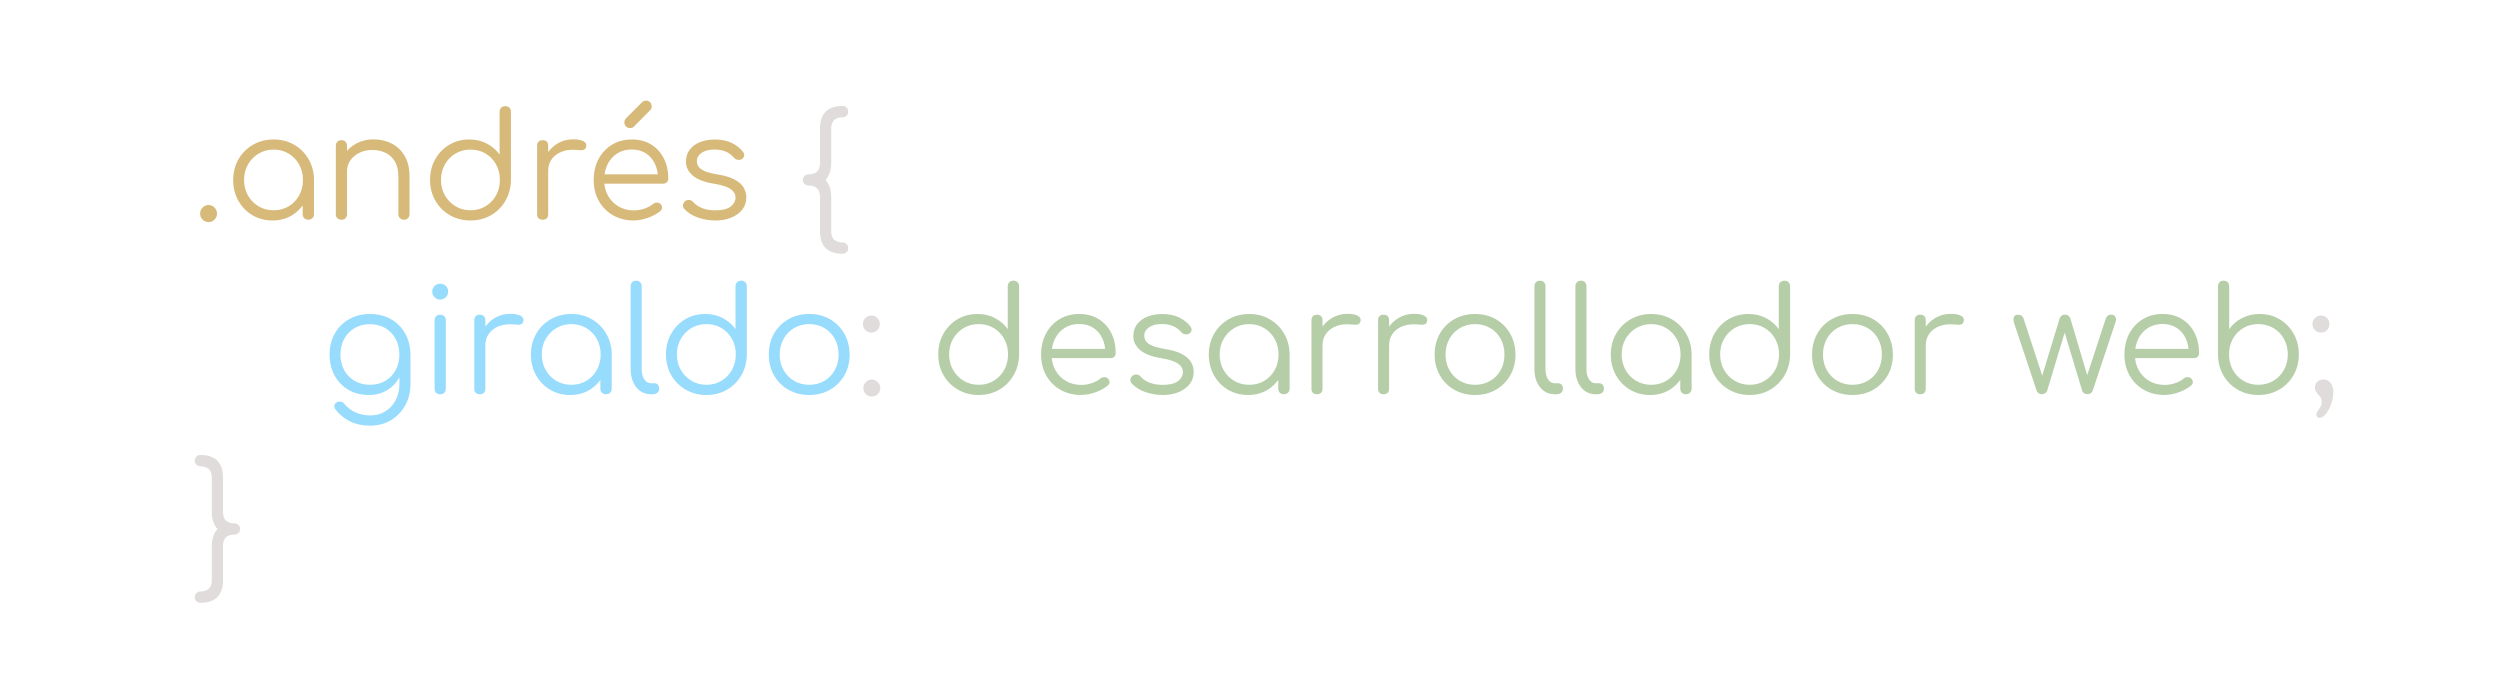 <?xml version="1.0" encoding="UTF-8"?><svg id="a" xmlns="http://www.w3.org/2000/svg" viewBox="0 0 674 184"><defs><style>.b{fill:#d7b979;}.c{fill:#97dbfd;}.d{fill:#e0dcdc;}.e{fill:#b5cea8;}</style></defs><path class="b" d="M56.23,59.87c-.63,0-1.16-.22-1.61-.67-.44-.44-.67-.98-.67-1.61s.23-1.2,.69-1.65c.46-.44,.99-.67,1.59-.67s1.16,.23,1.61,.69c.44,.46,.67,1,.67,1.63s-.22,1.13-.65,1.59c-.43,.46-.97,.69-1.63,.69Z"/><path class="b" d="M73.45,59.44c-2.01,0-3.82-.48-5.41-1.43-1.59-.95-2.86-2.25-3.78-3.9-.93-1.65-1.39-3.5-1.39-5.57s.48-3.96,1.43-5.61c.95-1.65,2.25-2.95,3.9-3.9,1.65-.95,3.5-1.43,5.57-1.43s3.91,.48,5.55,1.43c1.63,.95,2.93,2.25,3.88,3.9,.95,1.65,1.44,3.52,1.47,5.61l-1.22,.94c0,1.88-.44,3.58-1.31,5.08-.88,1.5-2.07,2.69-3.57,3.57-1.5,.88-3.21,1.31-5.12,1.31Zm.31-2.75c1.52,0,2.87-.35,4.06-1.06,1.19-.71,2.13-1.68,2.82-2.92,.69-1.24,1.04-2.63,1.04-4.18s-.35-2.97-1.04-4.2c-.69-1.23-1.63-2.2-2.82-2.92-1.19-.72-2.54-1.08-4.06-1.08s-2.84,.36-4.04,1.08c-1.2,.72-2.16,1.69-2.86,2.92-.71,1.23-1.06,2.63-1.06,4.2s.35,2.93,1.06,4.18c.71,1.24,1.66,2.22,2.86,2.92,1.2,.71,2.55,1.06,4.04,1.06Zm9.37,2.55c-.45,0-.81-.14-1.1-.41-.29-.27-.43-.63-.43-1.08v-6.71l.75-3.1,2.31,.59v9.21c0,.44-.14,.8-.43,1.08-.29,.27-.65,.41-1.1,.41Z"/><path class="b" d="M92.07,59.24c-.47,0-.84-.14-1.12-.41s-.41-.63-.41-1.08v-18.43c0-.47,.14-.84,.41-1.12s.65-.41,1.12-.41c.44,0,.8,.14,1.08,.41s.41,.65,.41,1.12v18.43c0,.44-.14,.8-.41,1.08s-.63,.41-1.08,.41Zm16.86,0c-.45,0-.81-.14-1.1-.43-.29-.29-.43-.64-.43-1.06v-10.19c0-1.62-.31-2.95-.92-4-.61-1.04-1.45-1.83-2.51-2.35-1.06-.52-2.25-.78-3.59-.78s-2.44,.25-3.47,.75c-1.03,.5-1.85,1.18-2.45,2.04-.6,.86-.9,1.84-.9,2.94h-2.16c.05-1.65,.5-3.12,1.33-4.41s1.95-2.31,3.33-3.06c1.39-.75,2.93-1.12,4.63-1.12,1.86,0,3.52,.39,4.98,1.16,1.46,.77,2.62,1.9,3.47,3.39,.85,1.49,1.27,3.31,1.27,5.45v10.19c0,.42-.14,.77-.43,1.06-.29,.29-.64,.43-1.06,.43Z"/><path class="b" d="M126.85,59.44c-2.07,0-3.92-.48-5.57-1.43-1.65-.95-2.95-2.25-3.9-3.9-.96-1.65-1.43-3.52-1.43-5.61s.46-3.92,1.39-5.57c.93-1.65,2.19-2.95,3.78-3.9,1.59-.95,3.4-1.43,5.41-1.43,1.75,0,3.33,.37,4.75,1.12,1.41,.75,2.55,1.73,3.41,2.96v-11.53c0-.47,.14-.84,.43-1.12,.29-.27,.65-.41,1.1-.41s.81,.14,1.1,.41c.29,.27,.43,.65,.43,1.12v18.51c-.05,2.04-.56,3.88-1.51,5.51-.96,1.63-2.25,2.92-3.88,3.86-1.63,.94-3.47,1.41-5.51,1.41Zm0-2.75c1.52,0,2.87-.36,4.06-1.08,1.19-.72,2.13-1.69,2.82-2.92,.69-1.23,1.04-2.63,1.04-4.2s-.35-2.93-1.04-4.18c-.69-1.24-1.63-2.22-2.82-2.92-1.19-.71-2.54-1.06-4.06-1.06s-2.84,.35-4.04,1.06c-1.2,.71-2.16,1.68-2.86,2.92-.71,1.24-1.06,2.63-1.06,4.18s.35,2.97,1.06,4.2c.71,1.23,1.66,2.2,2.86,2.92,1.2,.72,2.55,1.08,4.04,1.08Z"/><path class="b" d="M146.3,59.24c-.47,0-.84-.13-1.1-.39-.26-.26-.39-.63-.39-1.1v-18.47c0-.47,.13-.84,.39-1.1,.26-.26,.63-.39,1.1-.39s.84,.13,1.1,.39c.26,.26,.39,.63,.39,1.1v18.47c0,.47-.13,.84-.39,1.1-.26,.26-.63,.39-1.1,.39Zm-.23-13.21c.08-1.62,.5-3.07,1.27-4.35,.77-1.28,1.78-2.29,3.02-3.02,1.24-.73,2.62-1.1,4.14-1.1,1.2,0,2.13,.17,2.78,.51,.65,.34,.9,.84,.75,1.49-.1,.39-.28,.65-.53,.78-.25,.13-.55,.18-.9,.16-.35-.03-.75-.05-1.2-.08-1.46-.13-2.76,.02-3.9,.45-1.14,.43-2.04,1.09-2.71,1.98-.67,.89-1,1.95-1,3.18h-1.72Z"/><path class="b" d="M170.92,59.44c-2.12,0-3.99-.46-5.63-1.39-1.63-.93-2.92-2.22-3.84-3.86-.93-1.65-1.39-3.53-1.39-5.65s.44-4.03,1.31-5.67c.88-1.63,2.08-2.92,3.63-3.86,1.54-.94,3.32-1.41,5.33-1.41s3.72,.45,5.2,1.35,2.62,2.15,3.43,3.74c.81,1.59,1.21,3.41,1.21,5.45,0,.42-.13,.75-.39,1-.26,.25-.6,.37-1.02,.37h-16.67v-2.51h16.98l-1.69,1.22c.03-1.52-.25-2.88-.82-4.08-.58-1.2-1.39-2.14-2.45-2.82-1.06-.68-2.32-1.02-3.78-1.02s-2.8,.35-3.92,1.06c-1.12,.71-1.99,1.68-2.61,2.92-.61,1.24-.92,2.66-.92,4.25s.35,3.01,1.04,4.23c.69,1.23,1.64,2.2,2.84,2.9,1.2,.71,2.59,1.06,4.16,1.06,.94,0,1.89-.16,2.84-.49,.95-.33,1.72-.74,2.29-1.24,.29-.24,.61-.36,.98-.37,.37-.01,.68,.09,.94,.29,.34,.31,.52,.65,.53,1.02,.01,.37-.14,.68-.45,.94-.86,.73-1.96,1.34-3.29,1.82-1.33,.48-2.61,.73-3.84,.73Zm-1.06-24.9c-.42,0-.78-.15-1.08-.45-.3-.3-.45-.66-.45-1.08s.12-.76,.35-1.02l4.43-4.43c.29-.29,.64-.43,1.06-.43,.44,0,.81,.15,1.1,.45,.29,.3,.43,.67,.43,1.12,0,.18-.03,.37-.1,.55-.07,.18-.18,.34-.33,.47l-4.39,4.43c-.26,.26-.6,.39-1.02,.39Z"/><path class="b" d="M192.77,59.44c-1.54,0-3.07-.26-4.59-.78-1.52-.52-2.75-1.31-3.69-2.35-.29-.31-.41-.67-.35-1.06s.25-.73,.59-1.02c.37-.26,.74-.37,1.14-.31,.39,.05,.72,.22,.98,.51,.63,.73,1.46,1.29,2.49,1.69,1.03,.39,2.18,.59,3.43,.59,1.93,0,3.33-.33,4.2-1,.86-.67,1.31-1.47,1.33-2.41,0-.94-.44-1.72-1.33-2.33s-2.35-1.09-4.39-1.43c-2.64-.42-4.58-1.15-5.8-2.2s-1.84-2.29-1.84-3.73c0-1.33,.35-2.44,1.06-3.33,.71-.89,1.65-1.56,2.82-2,1.18-.44,2.47-.67,3.88-.67,1.75,0,3.26,.3,4.53,.9,1.27,.6,2.29,1.41,3.08,2.43,.26,.34,.37,.69,.31,1.06-.05,.37-.26,.67-.63,.9-.31,.18-.67,.24-1.08,.18-.41-.06-.75-.25-1.04-.57-.65-.76-1.41-1.31-2.27-1.67-.86-.35-1.86-.53-2.98-.53-1.44,0-2.59,.29-3.45,.88-.86,.59-1.29,1.33-1.29,2.22,0,.6,.16,1.12,.49,1.57,.33,.44,.89,.84,1.69,1.18,.8,.34,1.92,.63,3.35,.86,1.96,.31,3.51,.78,4.65,1.39,1.14,.61,1.95,1.33,2.43,2.16,.48,.82,.72,1.72,.72,2.69,0,1.23-.36,2.31-1.08,3.23-.72,.93-1.71,1.65-2.98,2.18-1.27,.52-2.73,.78-4.37,.78Z"/><path class="d" d="M227.19,68.42c-4.08,0-6.12-2.04-6.12-6.12v-9.18c0-2.06-1.03-3.1-3.1-3.1-.42,0-.78-.14-1.08-.43-.3-.29-.45-.64-.45-1.06,0-.44,.15-.81,.45-1.1,.3-.29,.66-.43,1.08-.43,2.06,0,3.1-1.03,3.1-3.1v-9.18c0-4.1,2.04-6.16,6.12-6.16,.42,0,.77,.15,1.06,.45,.29,.3,.43,.67,.43,1.12,0,.42-.14,.77-.43,1.06-.29,.29-.64,.43-1.06,.43-2.07,0-3.1,1.03-3.1,3.1v9.18c0,.99-.13,1.87-.39,2.63-.26,.76-.64,1.42-1.14,2,1.02,1.12,1.53,2.65,1.53,4.59v9.18c0,2.04,1.03,3.06,3.1,3.06,.42,0,.77,.15,1.06,.45,.29,.3,.43,.66,.43,1.08,0,.44-.14,.81-.43,1.1-.29,.29-.64,.43-1.06,.43Z"/><path class="c" d="M99.44,106.49c-2.07,0-3.9-.46-5.49-1.39-1.59-.93-2.84-2.22-3.74-3.86-.9-1.65-1.35-3.53-1.35-5.65s.47-4.04,1.41-5.69c.94-1.65,2.23-2.93,3.88-3.86,1.65-.93,3.52-1.39,5.61-1.39s3.99,.46,5.63,1.39c1.63,.93,2.92,2.22,3.84,3.86s1.41,3.54,1.43,5.69l-1.76,.94c0,1.94-.41,3.65-1.22,5.16-.81,1.5-1.93,2.68-3.35,3.53-1.42,.85-3.05,1.27-4.88,1.27Zm.39,8.27c-2.07,0-3.88-.39-5.45-1.16-1.57-.77-2.86-1.82-3.88-3.16-.29-.31-.41-.65-.37-1.02,.04-.37,.23-.67,.57-.9s.72-.31,1.14-.24c.42,.08,.75,.27,.98,.59,.76,.94,1.73,1.7,2.92,2.27,1.19,.57,2.57,.86,4.14,.86,1.46,0,2.78-.35,3.96-1.06,1.18-.71,2.11-1.7,2.8-2.98,.69-1.28,1.04-2.78,1.04-4.51v-5.96l1.14-2.27,1.84,.35v8c0,2.12-.47,4.02-1.41,5.71-.94,1.69-2.22,3.02-3.84,4-1.62,.98-3.48,1.47-5.57,1.47Zm-.08-11.02c1.54,0,2.91-.35,4.1-1.04,1.19-.69,2.12-1.65,2.8-2.88,.68-1.23,1.02-2.64,1.02-4.23s-.34-3.01-1.02-4.25c-.68-1.24-1.61-2.21-2.8-2.9-1.19-.69-2.55-1.04-4.1-1.04s-2.92,.35-4.12,1.04c-1.2,.69-2.14,1.66-2.82,2.9-.68,1.24-1.02,2.66-1.02,4.25s.34,3.01,1.02,4.23c.68,1.23,1.62,2.19,2.82,2.88,1.2,.69,2.57,1.04,4.12,1.04Z"/><path class="c" d="M118.66,80.77c-.58,0-1.07-.21-1.49-.63-.42-.42-.63-.93-.63-1.53,0-.65,.22-1.17,.65-1.55,.43-.38,.93-.57,1.51-.57s1.04,.19,1.47,.57c.43,.38,.65,.9,.65,1.55,0,.6-.21,1.11-.63,1.53-.42,.42-.93,.63-1.53,.63Zm.04,25.53c-.47,0-.84-.14-1.12-.41s-.41-.65-.41-1.12v-18.39c0-.47,.14-.84,.41-1.12s.65-.41,1.12-.41c.44,0,.8,.14,1.08,.41s.41,.65,.41,1.12v18.39c0,.47-.14,.84-.41,1.12s-.63,.41-1.08,.41Z"/><path class="c" d="M129.36,106.29c-.47,0-.84-.13-1.1-.39-.26-.26-.39-.63-.39-1.1v-18.47c0-.47,.13-.84,.39-1.1,.26-.26,.63-.39,1.1-.39s.84,.13,1.1,.39c.26,.26,.39,.63,.39,1.1v18.47c0,.47-.13,.84-.39,1.1-.26,.26-.63,.39-1.1,.39Zm-.23-13.21c.08-1.62,.5-3.07,1.27-4.35,.77-1.28,1.78-2.29,3.02-3.02,1.24-.73,2.62-1.1,4.14-1.1,1.2,0,2.13,.17,2.78,.51,.65,.34,.9,.84,.75,1.49-.1,.39-.28,.65-.53,.78-.25,.13-.55,.18-.9,.16-.35-.03-.75-.05-1.2-.08-1.46-.13-2.76,.02-3.9,.45-1.14,.43-2.04,1.09-2.71,1.98-.67,.89-1,1.95-1,3.18h-1.72Z"/><path class="c" d="M153.71,106.49c-2.01,0-3.82-.48-5.41-1.43-1.59-.95-2.86-2.25-3.78-3.9-.93-1.65-1.39-3.5-1.39-5.57s.48-3.96,1.43-5.61c.95-1.65,2.25-2.95,3.9-3.9,1.65-.95,3.5-1.43,5.57-1.43s3.91,.48,5.55,1.43c1.63,.95,2.93,2.25,3.88,3.9,.95,1.65,1.44,3.52,1.47,5.61l-1.22,.94c0,1.88-.44,3.58-1.31,5.08-.88,1.5-2.07,2.69-3.57,3.57-1.5,.88-3.21,1.31-5.12,1.31Zm.31-2.75c1.52,0,2.87-.35,4.06-1.06,1.19-.71,2.13-1.68,2.82-2.92,.69-1.24,1.04-2.63,1.04-4.18s-.35-2.97-1.04-4.2c-.69-1.23-1.63-2.2-2.82-2.92-1.19-.72-2.54-1.08-4.06-1.08s-2.84,.36-4.04,1.08c-1.2,.72-2.16,1.69-2.86,2.92-.71,1.23-1.06,2.63-1.06,4.2s.35,2.93,1.06,4.18c.71,1.24,1.66,2.22,2.86,2.92,1.2,.71,2.55,1.06,4.04,1.06Zm9.37,2.55c-.45,0-.81-.14-1.1-.41-.29-.27-.43-.63-.43-1.08v-6.71l.75-3.1,2.31,.59v9.21c0,.44-.14,.8-.43,1.08-.29,.27-.65,.41-1.1,.41Z"/><path class="c" d="M175.43,106.29c-1.05,0-1.98-.29-2.8-.86-.82-.57-1.46-1.37-1.92-2.39s-.69-2.2-.69-3.53v-22.35c0-.44,.14-.8,.41-1.08s.63-.41,1.08-.41,.8,.14,1.08,.41,.41,.63,.41,1.08v22.35c0,1.12,.23,2.04,.69,2.75,.46,.71,1.04,1.06,1.75,1.06h.98c.39,0,.71,.14,.94,.41s.35,.63,.35,1.08-.16,.8-.49,1.08c-.33,.27-.75,.41-1.27,.41h-.51Z"/><path class="c" d="M190.45,106.49c-2.07,0-3.92-.48-5.57-1.43-1.65-.95-2.95-2.25-3.9-3.9-.96-1.65-1.43-3.52-1.43-5.61s.46-3.92,1.39-5.57c.93-1.65,2.19-2.95,3.78-3.9,1.59-.95,3.4-1.43,5.41-1.43,1.75,0,3.33,.37,4.75,1.12,1.41,.75,2.55,1.73,3.41,2.96v-11.53c0-.47,.14-.84,.43-1.12,.29-.27,.65-.41,1.1-.41s.81,.14,1.1,.41c.29,.27,.43,.65,.43,1.12v18.51c-.05,2.04-.56,3.88-1.51,5.51-.96,1.63-2.25,2.92-3.88,3.86-1.63,.94-3.47,1.41-5.51,1.41Zm0-2.75c1.52,0,2.87-.36,4.06-1.08,1.19-.72,2.13-1.69,2.82-2.92,.69-1.23,1.04-2.63,1.04-4.2s-.35-2.93-1.04-4.18c-.69-1.24-1.63-2.22-2.82-2.92-1.19-.71-2.54-1.06-4.06-1.06s-2.84,.35-4.04,1.06c-1.2,.71-2.16,1.68-2.86,2.92-.71,1.24-1.06,2.63-1.06,4.18s.35,2.97,1.06,4.2c.71,1.23,1.66,2.2,2.86,2.92,1.2,.72,2.55,1.08,4.04,1.08Z"/><path class="c" d="M218.17,106.49c-2.09,0-3.96-.47-5.61-1.41-1.65-.94-2.94-2.24-3.88-3.88-.94-1.65-1.41-3.52-1.41-5.61s.47-4,1.41-5.65c.94-1.65,2.23-2.94,3.88-3.88,1.65-.94,3.52-1.41,5.61-1.41s3.95,.47,5.59,1.41,2.92,2.24,3.86,3.88c.94,1.65,1.42,3.53,1.45,5.65,0,2.09-.48,3.96-1.43,5.61-.95,1.65-2.25,2.94-3.88,3.88-1.63,.94-3.5,1.41-5.59,1.41Zm0-2.75c1.52,0,2.88-.35,4.08-1.06,1.2-.71,2.14-1.67,2.82-2.9,.68-1.23,1.02-2.63,1.02-4.2s-.34-2.97-1.02-4.22c-.68-1.24-1.62-2.22-2.82-2.92-1.2-.71-2.56-1.06-4.08-1.06s-2.88,.35-4.08,1.06c-1.2,.71-2.15,1.68-2.84,2.92-.69,1.24-1.04,2.65-1.04,4.22s.35,2.97,1.04,4.2c.69,1.23,1.64,2.2,2.84,2.9,1.2,.71,2.56,1.06,4.08,1.06Z"/><path class="d" d="M234.96,89.67c-.63,0-1.17-.22-1.63-.65s-.69-.97-.69-1.63,.22-1.2,.67-1.65c.44-.44,.99-.67,1.65-.67s1.16,.23,1.59,.69c.43,.46,.65,1,.65,1.63s-.21,1.16-.65,1.61c-.43,.44-.96,.67-1.59,.67Zm.08,17.25c-.63,0-1.16-.22-1.61-.67-.45-.44-.67-.98-.67-1.61s.23-1.2,.69-1.65c.46-.44,.99-.67,1.59-.67s1.16,.23,1.61,.69c.44,.46,.67,1,.67,1.63s-.22,1.13-.65,1.59c-.43,.46-.97,.69-1.63,.69Z"/><path class="e" d="M263.85,106.49c-2.07,0-3.92-.48-5.57-1.43-1.65-.95-2.95-2.25-3.9-3.9-.96-1.65-1.43-3.52-1.43-5.61s.46-3.92,1.39-5.57c.93-1.65,2.19-2.95,3.78-3.9,1.59-.95,3.4-1.43,5.41-1.43,1.75,0,3.33,.37,4.75,1.12,1.41,.75,2.55,1.73,3.41,2.96v-11.53c0-.47,.14-.84,.43-1.12,.29-.27,.65-.41,1.1-.41s.81,.14,1.1,.41c.29,.27,.43,.65,.43,1.12v18.51c-.05,2.04-.56,3.88-1.51,5.51-.96,1.63-2.25,2.92-3.88,3.86-1.63,.94-3.47,1.41-5.51,1.41Zm0-2.75c1.52,0,2.87-.36,4.06-1.08,1.19-.72,2.13-1.69,2.82-2.92,.69-1.23,1.04-2.63,1.04-4.2s-.35-2.93-1.04-4.18c-.69-1.24-1.63-2.22-2.82-2.92-1.19-.71-2.54-1.06-4.06-1.06s-2.84,.35-4.04,1.06c-1.2,.71-2.16,1.68-2.86,2.92-.71,1.24-1.06,2.63-1.06,4.18s.35,2.97,1.06,4.2c.71,1.23,1.66,2.2,2.86,2.92,1.2,.72,2.55,1.08,4.04,1.08Z"/><path class="e" d="M291.54,106.49c-2.12,0-3.99-.46-5.63-1.39-1.63-.93-2.92-2.22-3.84-3.86-.93-1.65-1.39-3.53-1.39-5.65s.44-4.03,1.31-5.67c.88-1.63,2.08-2.92,3.63-3.86,1.54-.94,3.32-1.41,5.33-1.41s3.72,.45,5.2,1.35,2.62,2.15,3.43,3.74c.81,1.59,1.21,3.41,1.21,5.45,0,.42-.13,.75-.39,1-.26,.25-.6,.37-1.02,.37h-16.67v-2.51h16.98l-1.69,1.22c.03-1.52-.25-2.88-.82-4.08-.58-1.2-1.39-2.14-2.45-2.82-1.06-.68-2.32-1.02-3.78-1.02s-2.8,.35-3.92,1.06c-1.12,.71-1.99,1.68-2.61,2.92-.61,1.24-.92,2.66-.92,4.25s.35,3.01,1.04,4.23c.69,1.23,1.64,2.2,2.84,2.9,1.2,.71,2.59,1.06,4.16,1.06,.94,0,1.89-.16,2.84-.49,.95-.33,1.72-.74,2.29-1.24,.29-.24,.61-.36,.98-.37,.37-.01,.68,.09,.94,.29,.34,.31,.52,.65,.53,1.02,.01,.37-.14,.68-.45,.94-.86,.73-1.96,1.34-3.29,1.82-1.33,.48-2.61,.73-3.84,.73Z"/><path class="e" d="M313.38,106.49c-1.54,0-3.07-.26-4.59-.78-1.52-.52-2.75-1.31-3.69-2.35-.29-.31-.41-.67-.35-1.06s.25-.73,.59-1.02c.37-.26,.74-.37,1.14-.31,.39,.05,.72,.22,.98,.51,.63,.73,1.46,1.29,2.49,1.69,1.03,.39,2.18,.59,3.43,.59,1.93,0,3.33-.33,4.2-1,.86-.67,1.31-1.47,1.33-2.41,0-.94-.44-1.72-1.33-2.33s-2.35-1.09-4.39-1.43c-2.64-.42-4.58-1.15-5.8-2.2s-1.84-2.29-1.84-3.73c0-1.33,.35-2.44,1.06-3.33,.71-.89,1.65-1.56,2.82-2,1.18-.44,2.47-.67,3.88-.67,1.75,0,3.26,.3,4.53,.9,1.27,.6,2.29,1.41,3.08,2.43,.26,.34,.37,.69,.31,1.06-.05,.37-.26,.67-.63,.9-.31,.18-.67,.24-1.08,.18-.41-.06-.75-.25-1.04-.57-.65-.76-1.41-1.31-2.27-1.67-.86-.35-1.86-.53-2.98-.53-1.44,0-2.59,.29-3.45,.88-.86,.59-1.29,1.33-1.29,2.22,0,.6,.16,1.12,.49,1.57,.33,.44,.89,.84,1.69,1.18,.8,.34,1.92,.63,3.35,.86,1.96,.31,3.51,.78,4.65,1.39,1.14,.61,1.95,1.33,2.43,2.16,.48,.82,.72,1.72,.72,2.69,0,1.23-.36,2.31-1.08,3.23-.72,.93-1.71,1.65-2.98,2.18-1.27,.52-2.73,.78-4.37,.78Z"/><path class="e" d="M336.47,106.49c-2.01,0-3.82-.48-5.41-1.43-1.59-.95-2.86-2.25-3.78-3.9-.93-1.65-1.39-3.5-1.39-5.57s.48-3.96,1.43-5.61c.95-1.65,2.25-2.95,3.9-3.9,1.65-.95,3.5-1.43,5.57-1.43s3.91,.48,5.55,1.43c1.63,.95,2.93,2.25,3.88,3.9,.95,1.65,1.44,3.52,1.47,5.61l-1.22,.94c0,1.88-.44,3.58-1.31,5.08-.88,1.5-2.07,2.69-3.57,3.57-1.5,.88-3.21,1.31-5.12,1.31Zm.31-2.75c1.52,0,2.87-.35,4.06-1.06,1.19-.71,2.13-1.68,2.82-2.92,.69-1.24,1.04-2.63,1.04-4.18s-.35-2.97-1.04-4.2c-.69-1.23-1.63-2.2-2.82-2.92-1.19-.72-2.54-1.08-4.06-1.08s-2.84,.36-4.04,1.08c-1.2,.72-2.16,1.69-2.86,2.92-.71,1.23-1.06,2.63-1.06,4.2s.35,2.93,1.06,4.18c.71,1.24,1.66,2.22,2.86,2.92,1.2,.71,2.55,1.06,4.04,1.06Zm9.37,2.55c-.45,0-.81-.14-1.1-.41-.29-.27-.43-.63-.43-1.08v-6.71l.75-3.1,2.31,.59v9.21c0,.44-.14,.8-.43,1.08-.29,.27-.65,.41-1.1,.41Z"/><path class="e" d="M355.06,106.29c-.47,0-.84-.13-1.1-.39-.26-.26-.39-.63-.39-1.1v-18.47c0-.47,.13-.84,.39-1.1,.26-.26,.63-.39,1.1-.39s.84,.13,1.1,.39c.26,.26,.39,.63,.39,1.1v18.47c0,.47-.13,.84-.39,1.1-.26,.26-.63,.39-1.1,.39Zm-.23-13.21c.08-1.62,.5-3.07,1.27-4.35,.77-1.28,1.78-2.29,3.02-3.02,1.24-.73,2.62-1.1,4.14-1.1,1.2,0,2.13,.17,2.78,.51,.65,.34,.9,.84,.75,1.49-.1,.39-.28,.65-.53,.78-.25,.13-.55,.18-.9,.16-.35-.03-.75-.05-1.2-.08-1.46-.13-2.76,.02-3.9,.45-1.14,.43-2.04,1.09-2.71,1.98-.67,.89-1,1.95-1,3.18h-1.72Z"/><path class="e" d="M373.01,106.29c-.47,0-.84-.13-1.1-.39-.26-.26-.39-.63-.39-1.1v-18.47c0-.47,.13-.84,.39-1.1,.26-.26,.63-.39,1.1-.39s.84,.13,1.1,.39c.26,.26,.39,.63,.39,1.1v18.47c0,.47-.13,.84-.39,1.1-.26,.26-.63,.39-1.1,.39Zm-.23-13.21c.08-1.62,.5-3.07,1.27-4.35,.77-1.28,1.78-2.29,3.02-3.02,1.24-.73,2.62-1.1,4.14-1.1,1.2,0,2.13,.17,2.78,.51,.65,.34,.9,.84,.75,1.49-.1,.39-.28,.65-.53,.78-.25,.13-.55,.18-.9,.16-.35-.03-.75-.05-1.2-.08-1.46-.13-2.76,.02-3.9,.45-1.14,.43-2.04,1.09-2.71,1.98-.67,.89-1,1.95-1,3.18h-1.72Z"/><path class="e" d="M397.68,106.49c-2.09,0-3.96-.47-5.61-1.41-1.65-.94-2.94-2.24-3.88-3.88-.94-1.65-1.41-3.52-1.41-5.61s.47-4,1.41-5.65c.94-1.65,2.23-2.94,3.88-3.88,1.65-.94,3.52-1.41,5.61-1.41s3.95,.47,5.59,1.41,2.92,2.24,3.86,3.88c.94,1.65,1.42,3.53,1.45,5.65,0,2.09-.48,3.96-1.43,5.61-.95,1.65-2.25,2.94-3.88,3.88-1.63,.94-3.5,1.41-5.59,1.41Zm0-2.75c1.52,0,2.88-.35,4.08-1.06,1.2-.71,2.14-1.67,2.82-2.9,.68-1.23,1.02-2.63,1.02-4.2s-.34-2.97-1.02-4.22c-.68-1.24-1.62-2.22-2.82-2.92-1.2-.71-2.56-1.06-4.08-1.06s-2.88,.35-4.08,1.06c-1.2,.71-2.15,1.68-2.84,2.92-.69,1.24-1.04,2.65-1.04,4.22s.35,2.97,1.04,4.2c.69,1.23,1.64,2.2,2.84,2.9,1.2,.71,2.56,1.06,4.08,1.06Z"/><path class="e" d="M419.09,106.29c-1.05,0-1.98-.29-2.8-.86-.82-.57-1.46-1.37-1.92-2.39s-.69-2.2-.69-3.53v-22.35c0-.44,.14-.8,.41-1.08s.63-.41,1.08-.41,.8,.14,1.08,.41,.41,.63,.41,1.08v22.35c0,1.12,.23,2.04,.69,2.75,.46,.71,1.04,1.06,1.75,1.06h.98c.39,0,.71,.14,.94,.41s.35,.63,.35,1.08-.16,.8-.49,1.08c-.33,.27-.75,.41-1.27,.41h-.51Z"/><path class="e" d="M430.14,106.29c-1.05,0-1.98-.29-2.8-.86-.82-.57-1.46-1.37-1.92-2.39s-.69-2.2-.69-3.53v-22.35c0-.44,.14-.8,.41-1.08s.63-.41,1.08-.41,.8,.14,1.08,.41,.41,.63,.41,1.08v22.35c0,1.12,.23,2.04,.69,2.75,.46,.71,1.04,1.06,1.75,1.06h.98c.39,0,.71,.14,.94,.41s.35,.63,.35,1.08-.16,.8-.49,1.08c-.33,.27-.75,.41-1.27,.41h-.51Z"/><path class="e" d="M444.85,106.49c-2.01,0-3.82-.48-5.41-1.43-1.59-.95-2.86-2.25-3.78-3.9-.93-1.65-1.39-3.5-1.39-5.57s.48-3.96,1.43-5.61c.95-1.65,2.25-2.95,3.9-3.9,1.65-.95,3.5-1.43,5.57-1.43s3.91,.48,5.55,1.43c1.63,.95,2.93,2.25,3.88,3.9,.95,1.65,1.44,3.52,1.47,5.61l-1.22,.94c0,1.88-.44,3.58-1.31,5.08-.88,1.5-2.07,2.69-3.57,3.57-1.5,.88-3.21,1.31-5.12,1.31Zm.31-2.75c1.52,0,2.87-.35,4.06-1.06,1.19-.71,2.13-1.68,2.82-2.92,.69-1.24,1.04-2.63,1.04-4.18s-.35-2.97-1.04-4.2c-.69-1.23-1.63-2.2-2.82-2.92-1.19-.72-2.54-1.08-4.06-1.08s-2.84,.36-4.04,1.08c-1.2,.72-2.16,1.69-2.86,2.92-.71,1.23-1.06,2.63-1.06,4.2s.35,2.93,1.06,4.18c.71,1.24,1.66,2.22,2.86,2.92,1.2,.71,2.55,1.06,4.04,1.06Zm9.37,2.55c-.45,0-.81-.14-1.1-.41-.29-.27-.43-.63-.43-1.08v-6.71l.75-3.1,2.31,.59v9.21c0,.44-.14,.8-.43,1.08-.29,.27-.65,.41-1.1,.41Z"/><path class="e" d="M471.71,106.49c-2.07,0-3.92-.48-5.57-1.43-1.65-.95-2.95-2.25-3.9-3.9-.96-1.65-1.43-3.52-1.43-5.61s.46-3.92,1.39-5.57c.93-1.65,2.19-2.95,3.78-3.9,1.59-.95,3.4-1.43,5.41-1.43,1.75,0,3.33,.37,4.75,1.12,1.41,.75,2.55,1.73,3.41,2.96v-11.53c0-.47,.14-.84,.43-1.12,.29-.27,.65-.41,1.1-.41s.81,.14,1.1,.41c.29,.27,.43,.65,.43,1.12v18.51c-.05,2.04-.56,3.88-1.51,5.51-.96,1.63-2.25,2.92-3.88,3.86-1.63,.94-3.47,1.41-5.51,1.41Zm0-2.75c1.52,0,2.87-.36,4.06-1.08,1.19-.72,2.13-1.69,2.82-2.92,.69-1.23,1.04-2.63,1.04-4.2s-.35-2.93-1.04-4.18c-.69-1.24-1.63-2.22-2.82-2.92-1.19-.71-2.54-1.06-4.06-1.06s-2.84,.35-4.04,1.06c-1.2,.71-2.16,1.68-2.86,2.92-.71,1.24-1.06,2.63-1.06,4.18s.35,2.97,1.06,4.2c.71,1.23,1.66,2.2,2.86,2.92,1.2,.72,2.55,1.08,4.04,1.08Z"/><path class="e" d="M499.43,106.49c-2.09,0-3.96-.47-5.61-1.41-1.65-.94-2.94-2.24-3.88-3.88-.94-1.65-1.41-3.52-1.41-5.61s.47-4,1.41-5.65c.94-1.65,2.23-2.94,3.88-3.88,1.65-.94,3.52-1.41,5.61-1.41s3.95,.47,5.59,1.41,2.92,2.24,3.86,3.88c.94,1.65,1.42,3.53,1.45,5.65,0,2.09-.48,3.96-1.43,5.61-.95,1.65-2.25,2.94-3.88,3.88-1.63,.94-3.5,1.41-5.59,1.41Zm0-2.75c1.52,0,2.88-.35,4.08-1.06,1.2-.71,2.14-1.67,2.82-2.9,.68-1.23,1.02-2.63,1.02-4.2s-.34-2.97-1.02-4.22c-.68-1.24-1.62-2.22-2.82-2.92-1.2-.71-2.56-1.06-4.08-1.06s-2.88,.35-4.08,1.06c-1.2,.71-2.15,1.68-2.84,2.92-.69,1.24-1.04,2.65-1.04,4.22s.35,2.97,1.04,4.2c.69,1.23,1.64,2.2,2.84,2.9,1.2,.71,2.56,1.06,4.08,1.06Z"/><path class="e" d="M517.7,106.29c-.47,0-.84-.13-1.1-.39-.26-.26-.39-.63-.39-1.1v-18.47c0-.47,.13-.84,.39-1.1,.26-.26,.63-.39,1.1-.39s.84,.13,1.1,.39c.26,.26,.39,.63,.39,1.1v18.47c0,.47-.13,.84-.39,1.1-.26,.26-.63,.39-1.1,.39Zm-.23-13.21c.08-1.62,.5-3.07,1.27-4.35,.77-1.28,1.78-2.29,3.02-3.02,1.24-.73,2.62-1.1,4.14-1.1,1.2,0,2.13,.17,2.78,.51,.65,.34,.9,.84,.75,1.49-.1,.39-.28,.65-.53,.78-.25,.13-.55,.18-.9,.16-.35-.03-.75-.05-1.2-.08-1.46-.13-2.76,.02-3.9,.45-1.14,.43-2.04,1.09-2.71,1.98-.67,.89-1,1.95-1,3.18h-1.72Z"/><path class="e" d="M550.52,106.29c-.34,0-.64-.09-.9-.27-.26-.18-.44-.42-.55-.71l-6.12-18.35c-.16-.65-.14-1.17,.04-1.55,.18-.38,.55-.57,1.1-.57,.34,0,.64,.09,.9,.27,.26,.18,.46,.47,.59,.86l5.45,16.66h-.86l5.06-16.63c.1-.34,.28-.62,.53-.84,.25-.22,.57-.33,.96-.33s.71,.1,.96,.31c.25,.21,.42,.5,.53,.86l4.82,16.23h-.67l5.33-16.27c.26-.76,.75-1.14,1.45-1.14,.57,0,.97,.22,1.18,.65,.21,.43,.21,.92,0,1.47l-6.12,18.35c-.11,.29-.28,.52-.53,.71-.25,.18-.54,.27-.88,.27s-.65-.09-.92-.27c-.28-.18-.45-.42-.53-.71l-4.94-16.39h.47l-4.94,16.39c-.1,.31-.29,.56-.55,.73-.26,.17-.55,.25-.86,.25Z"/><path class="e" d="M583.61,106.49c-2.12,0-3.99-.46-5.63-1.39-1.63-.93-2.92-2.22-3.84-3.86-.93-1.65-1.39-3.53-1.39-5.65s.44-4.03,1.31-5.67c.88-1.63,2.08-2.92,3.63-3.86,1.54-.94,3.32-1.41,5.33-1.41s3.72,.45,5.2,1.35,2.62,2.15,3.43,3.74c.81,1.59,1.21,3.41,1.21,5.45,0,.42-.13,.75-.39,1-.26,.25-.6,.37-1.02,.37h-16.67v-2.51h16.98l-1.69,1.22c.03-1.52-.25-2.88-.82-4.08-.58-1.2-1.39-2.14-2.45-2.82-1.06-.68-2.32-1.02-3.78-1.02s-2.8,.35-3.92,1.06c-1.12,.71-1.99,1.68-2.61,2.92-.61,1.24-.92,2.66-.92,4.25s.35,3.01,1.04,4.23c.69,1.23,1.64,2.2,2.84,2.9,1.2,.71,2.59,1.06,4.16,1.06,.94,0,1.89-.16,2.84-.49,.95-.33,1.72-.74,2.29-1.24,.29-.24,.61-.36,.98-.37,.37-.01,.68,.09,.94,.29,.34,.31,.52,.65,.53,1.02,.01,.37-.14,.68-.45,.94-.86,.73-1.96,1.34-3.29,1.82-1.33,.48-2.61,.73-3.84,.73Z"/><path class="e" d="M608.83,106.49c-2.04,0-3.88-.47-5.51-1.41-1.63-.94-2.93-2.23-3.88-3.86s-1.44-3.47-1.47-5.51v-18.51c0-.47,.14-.84,.41-1.12s.65-.41,1.12-.41c.44,0,.8,.14,1.08,.41s.41,.65,.41,1.12v11.53c.86-1.23,2.01-2.22,3.43-2.96,1.42-.75,3.01-1.12,4.76-1.12,2.01,0,3.82,.48,5.41,1.43,1.59,.95,2.86,2.25,3.78,3.9,.93,1.65,1.39,3.5,1.39,5.57s-.48,3.96-1.43,5.61c-.96,1.65-2.25,2.95-3.9,3.9-1.65,.95-3.52,1.43-5.61,1.43Zm0-2.75c1.52,0,2.88-.36,4.08-1.08,1.2-.72,2.15-1.69,2.84-2.92,.69-1.23,1.04-2.63,1.04-4.2s-.35-2.93-1.04-4.18c-.69-1.24-1.64-2.22-2.84-2.92-1.2-.71-2.56-1.06-4.08-1.06s-2.84,.35-4.04,1.06c-1.2,.71-2.14,1.68-2.82,2.92-.68,1.24-1.02,2.63-1.02,4.18s.34,2.97,1.02,4.2c.68,1.23,1.62,2.2,2.82,2.92,1.2,.72,2.55,1.08,4.04,1.08Z"/><path class="d" d="M625.76,89.67c-.63,0-1.17-.22-1.63-.65-.46-.43-.69-.97-.69-1.63s.22-1.2,.67-1.65c.44-.44,.99-.67,1.65-.67s1.16,.23,1.59,.69c.43,.46,.65,1,.65,1.63s-.22,1.16-.65,1.61c-.43,.44-.96,.67-1.59,.67Zm-.43,22.98c-.26,0-.46-.07-.61-.22-.14-.14-.22-.33-.22-.57,0-.39,.12-.75,.35-1.08,.24-.33,.48-.67,.73-1.04,.25-.37,.37-.81,.37-1.33,0-.47-.09-.86-.27-1.18-.18-.31-.4-.59-.65-.84-.25-.25-.46-.52-.65-.82-.18-.3-.27-.67-.27-1.12,0-.65,.21-1.18,.65-1.57s.97-.59,1.63-.59c.78,0,1.42,.31,1.92,.92,.5,.61,.75,1.47,.75,2.57,0,.73-.11,1.5-.31,2.31-.21,.81-.5,1.56-.86,2.25-.37,.69-.77,1.25-1.22,1.67-.44,.42-.89,.63-1.33,.63Z"/><path class="d" d="M54,162.52c-.42,0-.77-.14-1.06-.43s-.43-.65-.43-1.1c0-.42,.14-.78,.43-1.08,.29-.3,.64-.45,1.06-.45,2.06,0,3.1-1.02,3.1-3.06v-9.18c0-1.93,.51-3.46,1.53-4.59-.5-.57-.88-1.24-1.14-2s-.39-1.63-.39-2.63v-9.18c0-2.06-1.03-3.1-3.1-3.1-.42,0-.77-.14-1.06-.43-.29-.29-.43-.64-.43-1.06,0-.44,.14-.82,.43-1.12,.29-.3,.64-.45,1.06-.45,4.08,0,6.12,2.05,6.12,6.16v9.18c0,2.07,1.03,3.1,3.1,3.1,.42,0,.78,.14,1.08,.43,.3,.29,.45,.65,.45,1.1,0,.42-.15,.77-.45,1.06-.3,.29-.66,.43-1.08,.43-2.06,0-3.1,1.03-3.1,3.1v9.18c0,4.08-2.04,6.12-6.12,6.12Z"/></svg>